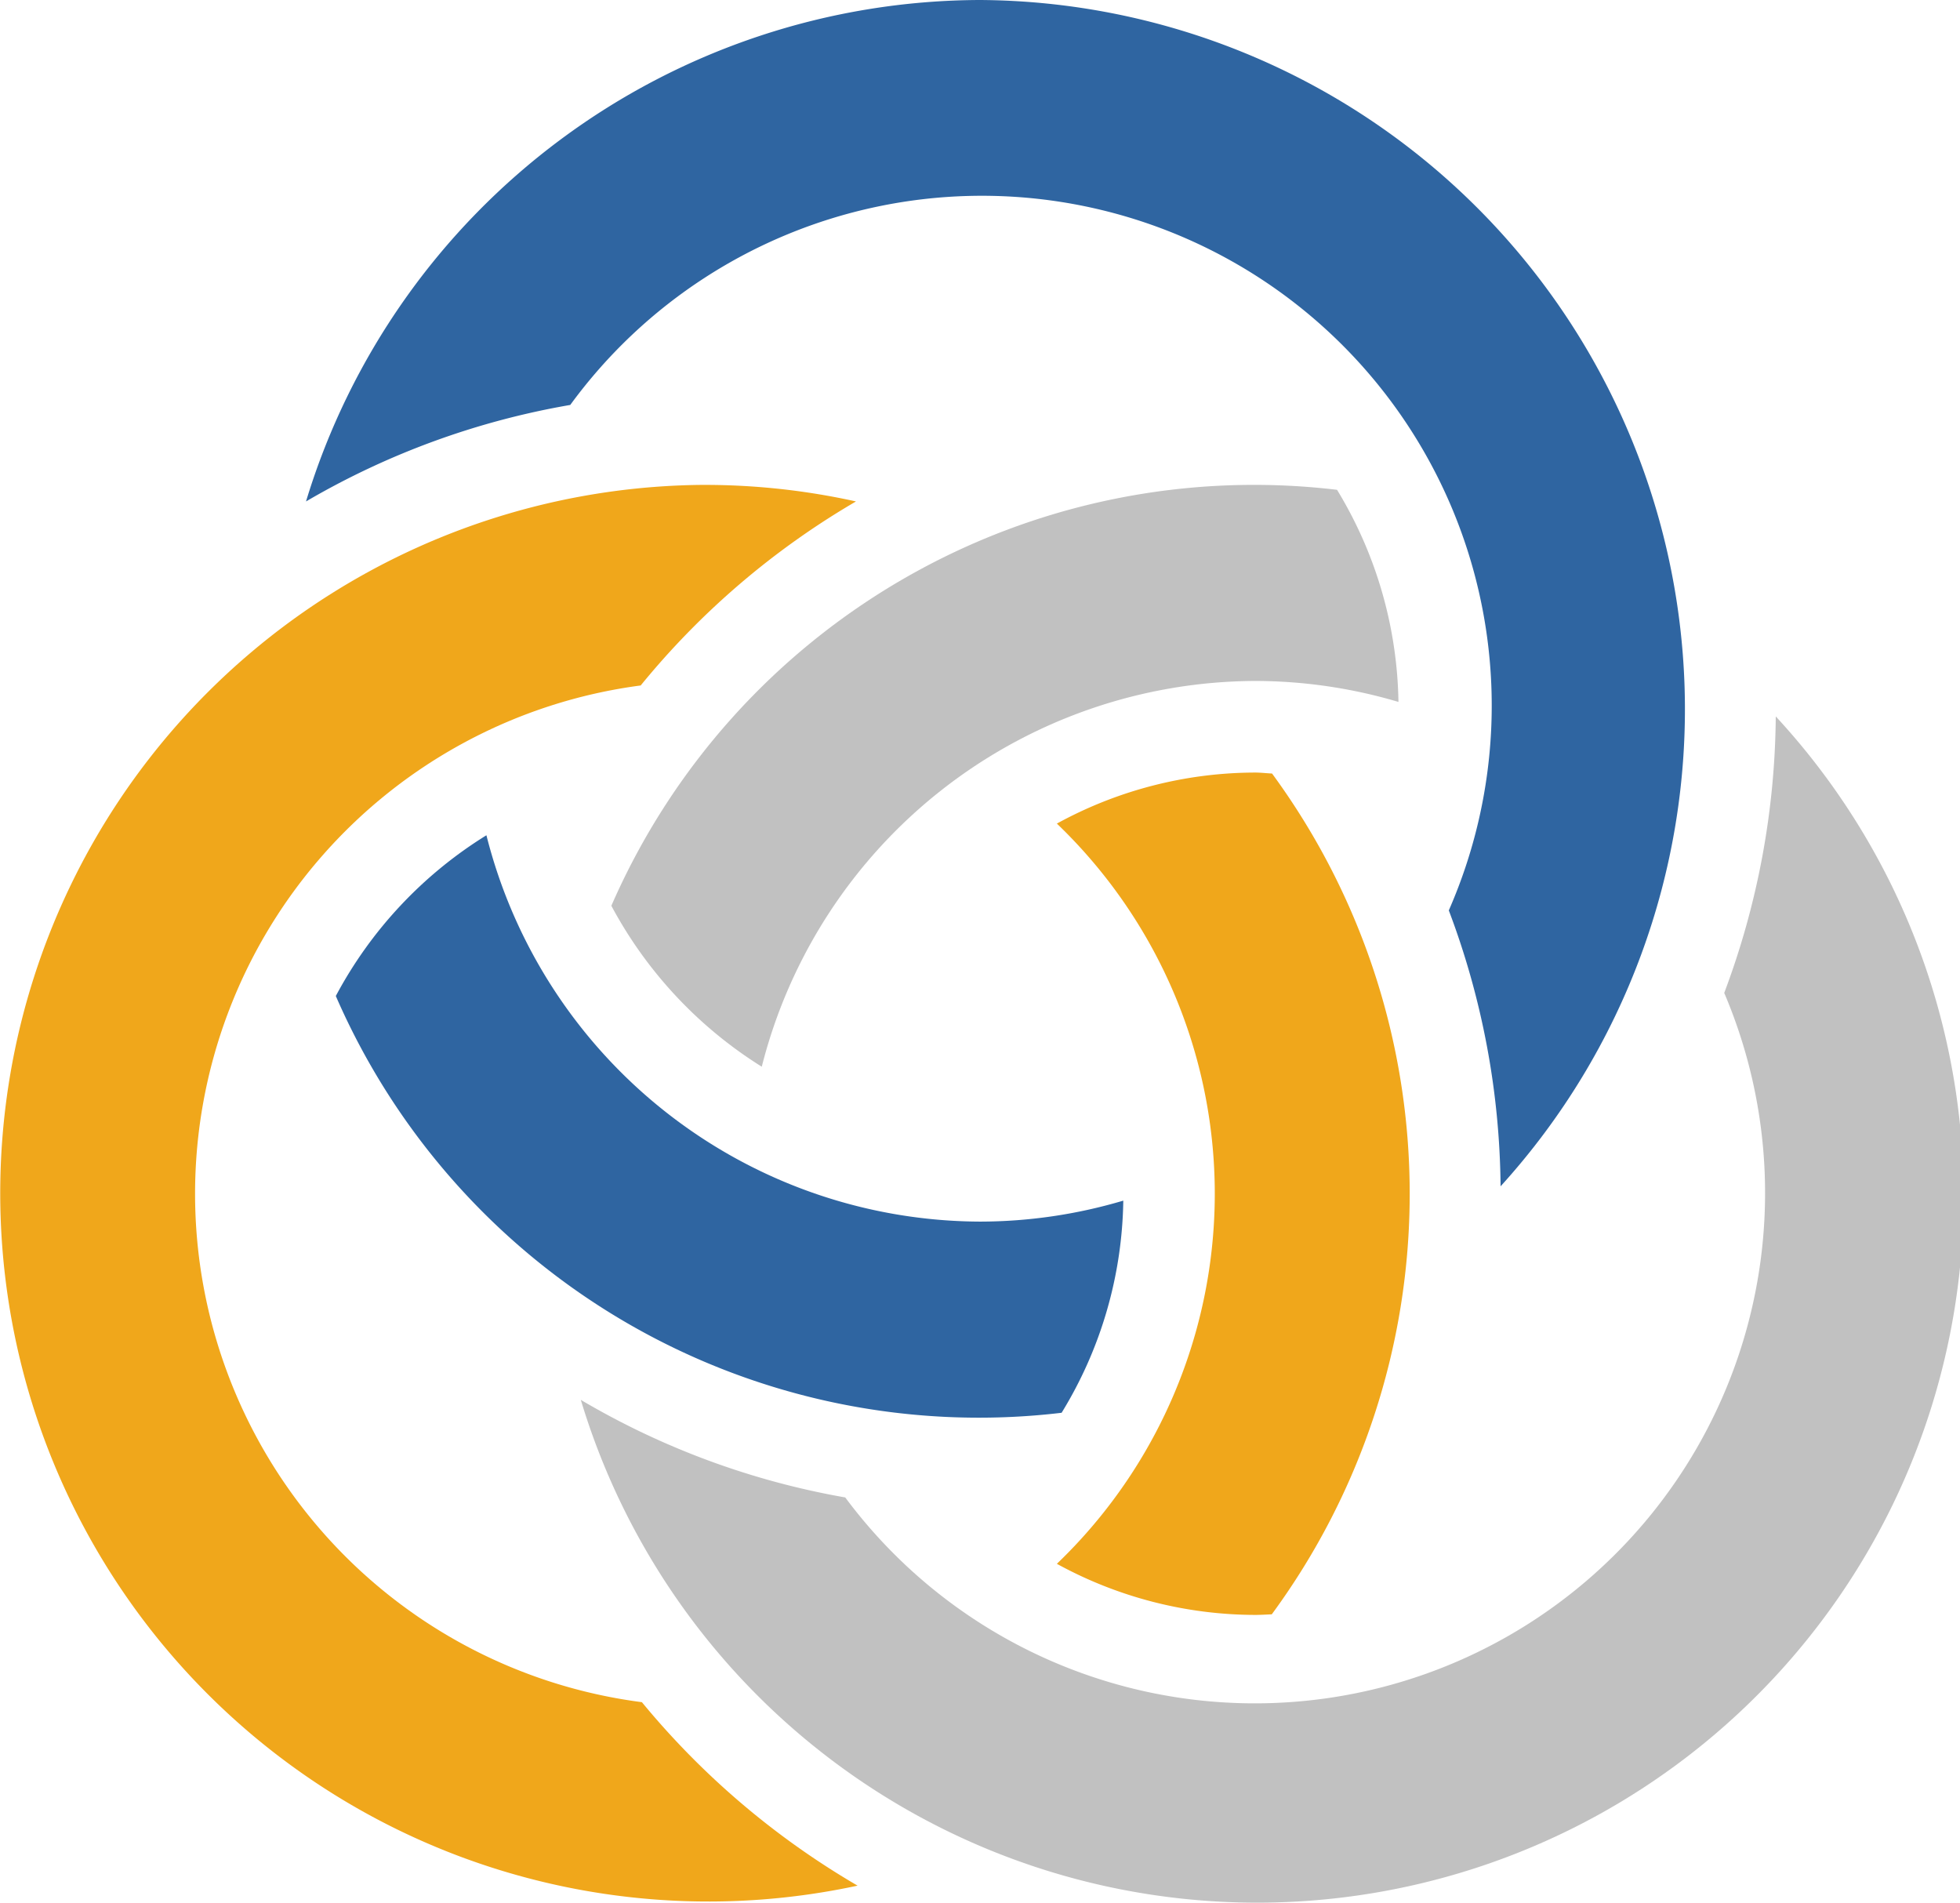 <svg id="mark" xmlns="http://www.w3.org/2000/svg" xmlns:xlink="http://www.w3.org/1999/xlink" width="81.702" height="79.3" viewBox="0 0 81.702 79.3">
  <defs>
    <clipPath id="clip-path">
      <rect id="Rectangle_4" data-name="Rectangle 4" width="81.702" height="79.3" fill="none"/>
    </clipPath>
  </defs>
  <g id="Group_9" data-name="Group 9" transform="translate(0 0)">
    <g id="Group_8" data-name="Group 8" clip-path="url(#clip-path)">
      <g id="Group_7" data-name="Group 7">
        <g id="Group_6" data-name="Group 6" clip-path="url(#clip-path)">
          <path id="Path_7" data-name="Path 7" d="M106.277,110.231a21.366,21.366,0,0,0,0-30.852,17.247,17.247,0,0,1,8.27-2.127c.232,0,.47.03.7.04a29.6,29.6,0,0,1-.011,35.044c-.231.01-.461.025-.693.025a17.264,17.264,0,0,1-8.266-2.13" transform="translate(-62.222 -45.052)" fill="#f0a71b"/>
          <path id="Path_8" data-name="Path 8" d="M29.381,48.487a29.193,29.193,0,0,1,6.3.69,33.09,33.09,0,0,0-8.974,7.67,21.368,21.368,0,0,0,.05,42.376,33.5,33.5,0,0,0,8.991,7.647,29.523,29.523,0,1,1-6.363-58.384" transform="translate(0 -28.277)" fill="#f0a71b"/>
          <path id="Path_9" data-name="Path 9" d="M88.317,56.659A21.3,21.3,0,0,0,67.75,72.737a17.8,17.8,0,0,1-6.27-6.708A29.227,29.227,0,0,1,91.73,48.692a17.491,17.491,0,0,1,2.56,8.841,21.047,21.047,0,0,0-5.973-.874" transform="translate(-35.996 -28.277)" fill="#c1c1c1"/>
          <path id="Path_10" data-name="Path 10" d="M69.432,104.191a21.271,21.271,0,0,0,36.64-21.028,33.383,33.383,0,0,0,2.148-11.525,29.446,29.446,0,1,1-49.811,28.486,32.8,32.8,0,0,0,11.024,4.067" transform="translate(-34.198 -41.778)" fill="#c1c1c1"/>
          <path id="Path_11" data-name="Path 11" d="M40.049,83.527a21.3,21.3,0,0,0,20.574,16.1,21.042,21.042,0,0,0,5.973-.874,17.357,17.357,0,0,1-2.571,8.842A29.227,29.227,0,0,1,33.77,90.224a17.6,17.6,0,0,1,6.279-6.7" transform="translate(-19.772 -48.711)" fill="#2f65a1"/>
          <path id="Path_12" data-name="Path 12" d="M58.868,0a29.563,29.563,0,0,1,21.7,49.445,33.282,33.282,0,0,0-2.158-11.5A21.25,21.25,0,0,0,41.788,16.878,32.821,32.821,0,0,0,30.773,20.9,29.453,29.453,0,0,1,58.868,0" transform="translate(-18.017 0)" fill="#2f65a1"/>
        </g>
      </g>
    </g>
  </g>
</svg>
